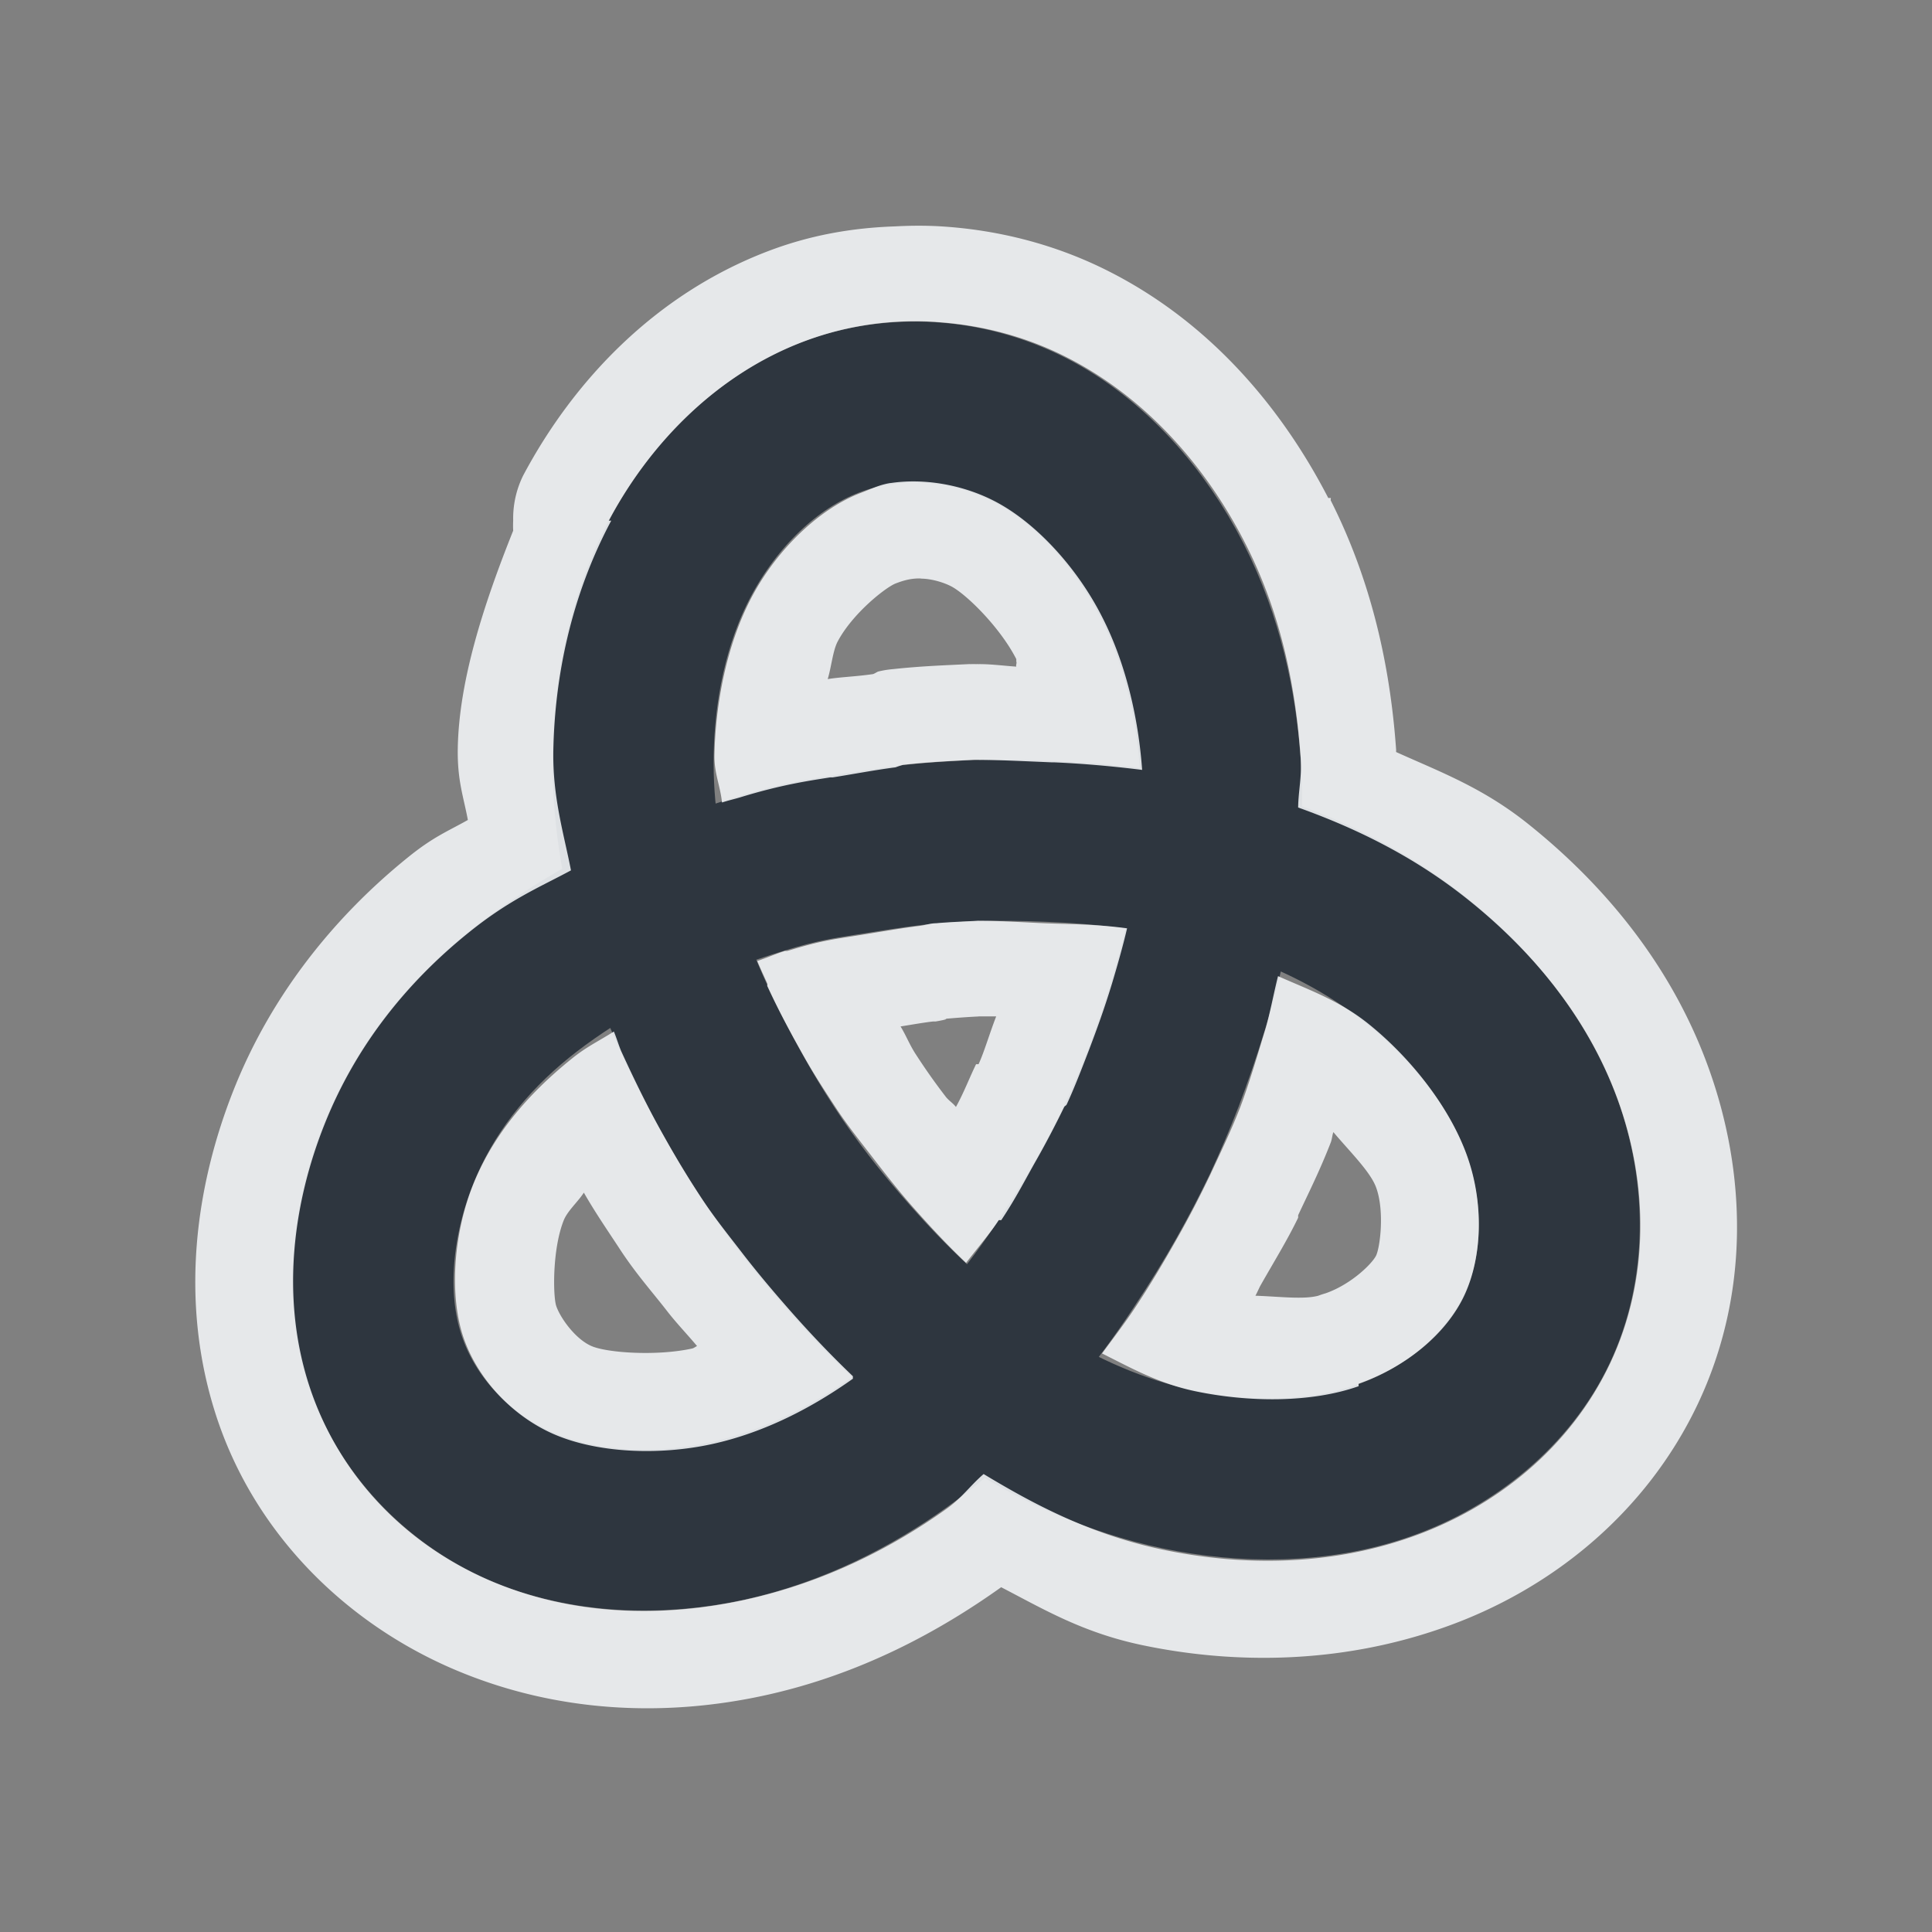 <?xml version="1.0" encoding="UTF-8" standalone="no"?>
<!-- Created with Inkscape (http://www.inkscape.org/) -->

<svg
   xmlns:a="http://ns.adobe.com/AdobeSVGViewerExtensions/3.0/"
   xmlns:i="http://ns.adobe.com/AdobeIllustrator/10.0/"
   xmlns:dc="http://purl.org/dc/elements/1.1/"
   xmlns:cc="http://creativecommons.org/ns#"
   xmlns:rdf="http://www.w3.org/1999/02/22-rdf-syntax-ns#"
   xmlns:svg="http://www.w3.org/2000/svg"
   xmlns="http://www.w3.org/2000/svg"
   xmlns:sodipodi="http://sodipodi.sourceforge.net/DTD/sodipodi-0.dtd"
   xmlns:inkscape="http://www.inkscape.org/namespaces/inkscape"
   width="24"
   height="24"
   id="svg2"
   version="1.1"
   inkscape:version="0.48.3.1 r9886"
   sodipodi:docname="easystroke.svg"
   inkscape:export-filename="/home/anton/.kde4/share/apps/desktoptheme/appo/icons/nepomuk.png"
   inkscape:export-xdpi="90"
   inkscape:export-ydpi="90">
  <rect width="100%" height="100%" fill="#808080" stroke="none"/>
  <sodipodi:namedview
     id="base"
     pagecolor="#ffffff"
     bordercolor="#666666"
     borderopacity="1.0"
     inkscape:pageopacity="0.0"
     inkscape:pageshadow="2"
     inkscape:zoom="32"
     inkscape:cx="11.884568"
     inkscape:cy="11.138564"
     inkscape:document-units="px"
     inkscape:current-layer="klipper"
     showgrid="true"
     inkscape:window-width="1920"
     inkscape:window-height="1033"
     inkscape:window-x="-10"
     inkscape:window-y="25"
     inkscape:window-maximized="1"
     inkscape:snap-grids="true"
     showguides="true"
     inkscape:guide-bbox="true"
     inkscape:snap-bbox="true"
     inkscape:object-paths="true"
     inkscape:snap-global="false"
     inkscape:bbox-paths="true"
     inkscape:bbox-nodes="true"
     inkscape:snap-bbox-edge-midpoints="true"
     inkscape:snap-bbox-midpoints="true"
     inkscape:snap-intersection-paths="true"
     inkscape:object-nodes="true"
     inkscape:snap-smooth-nodes="true"
     inkscape:snap-midpoints="true"
     inkscape:snap-object-midpoints="true"
     inkscape:snap-center="true">
    <inkscape:grid
       snapvisiblegridlinesonly="true"
       enabled="true"
       visible="true"
       empspacing="5"
       id="grid2818"
       type="xygrid" />
  </sodipodi:namedview>
  <defs
     id="defs4">
    <mask
       maskUnits="userSpaceOnUse"
       x="122.963"
       y="97.149"
       width="576.609"
       height="587.491"
       id="XMLID_23_"
       i:invertMask="false"
       i:clipMask="true">
      <g
         style="filter:url(#Adobe_OpacityMaskFilter)"
         id="g37">
        <radialGradient
           id="XMLID_24_"
           cx="88.978"
           cy="-20.899"
           r="673.116"
           fx="88.978"
           fy="-20.899"
           gradientUnits="userSpaceOnUse">
          <stop
             offset="0.309"
             style="stop-color:#FFFFFF"
             id="stop40" />
          <stop
             offset="1"
             style="stop-color:#000000"
             id="stop42" />
          <a:midPointStop
             offset="0.309"
             style="stop-color:#FFFFFF" />
          <a:midPointStop
             offset="0.5"
             style="stop-color:#FFFFFF" />
          <a:midPointStop
             offset="1"
             style="stop-color:#000000" />
        </radialGradient>
        <ellipse
           style="fill:url(#XMLID_24_)"
           sodipodi:ry="349.10599"
           sodipodi:rx="512.93402"
           sodipodi:cy="286.172"
           sodipodi:cx="295.89499"
           i:knockout="Off"
           cx="295.895"
           cy="286.172"
           rx="512.934"
           ry="349.106"
           id="ellipse44" />
      </g>
    </mask>
    <filter
       color-interpolation-filters="sRGB"
       id="Adobe_OpacityMaskFilter"
       filterUnits="userSpaceOnUse"
       x="122.963"
       y="97.149"
       width="576.609"
       height="587.491">
      <feColorMatrix
         type="matrix"
         values="1 0 0 0 0  0 1 0 0 0  0 0 1 0 0  0 0 0 1 0"
         id="feColorMatrix34" />
    </filter>
    <mask
       maskUnits="userSpaceOnUse"
       x="155.705"
       y="461.543"
       width="93.126"
       height="44.813"
       id="XMLID_26_"
       i:invertMask="false"
       i:clipMask="true">
      <g
         style="filter:url(#Adobe_OpacityMaskFilter_1_)"
         id="g75">
        <linearGradient
           id="XMLID_1_"
           gradientUnits="userSpaceOnUse"
           x1="211.722"
           y1="562.858"
           x2="200.073"
           y2="466.754">
          <stop
             offset="0"
             style="stop-color:#FFFFFF"
             id="stop78" />
          <stop
             offset="1"
             style="stop-color:#000000"
             id="stop80" />
          <a:midPointStop
             offset="0"
             style="stop-color:#FFFFFF" />
          <a:midPointStop
             offset="0.5"
             style="stop-color:#FFFFFF" />
          <a:midPointStop
             offset="1"
             style="stop-color:#000000" />
        </linearGradient>
        <ellipse
           style="fill:url(#XMLID_1_)"
           sodipodi:ry="59.682999"
           sodipodi:rx="80.542"
           sodipodi:cy="495.98801"
           sodipodi:cx="203.617"
           i:knockout="Off"
           cx="203.617"
           cy="495.988"
           rx="80.542"
           ry="59.683"
           id="ellipse82" />
      </g>
    </mask>
    <filter
       color-interpolation-filters="sRGB"
       id="Adobe_OpacityMaskFilter_1_"
       filterUnits="userSpaceOnUse"
       x="155.705"
       y="461.543"
       width="93.126"
       height="44.813">
      <feColorMatrix
         type="matrix"
         values="1 0 0 0 0  0 1 0 0 0  0 0 1 0 0  0 0 0 1 0"
         id="feColorMatrix72" />
    </filter>
    <mask
       maskUnits="userSpaceOnUse"
       x="101.57"
       y="425.034"
       width="156.907"
       height="127.553"
       id="XMLID_2_"
       i:invertMask="false"
       i:clipMask="true">
      <g
         style="filter:url(#Adobe_OpacityMaskFilter_2_)"
         id="g92">
        <linearGradient
           id="XMLID_3_"
           gradientUnits="userSpaceOnUse"
           x1="206.091"
           y1="397.621"
           x2="186.922"
           y2="563.473">
          <stop
             offset="0"
             style="stop-color:#FFFFFF"
             id="stop95" />
          <stop
             offset="0.111"
             style="stop-color:#CBCBCB"
             id="stop97" />
          <stop
             offset="0.24"
             style="stop-color:#969696"
             id="stop99" />
          <stop
             offset="0.37"
             style="stop-color:#686868"
             id="stop101" />
          <stop
             offset="0.499"
             style="stop-color:#424242"
             id="stop103" />
          <stop
             offset="0.627"
             style="stop-color:#252525"
             id="stop105" />
          <stop
             offset="0.754"
             style="stop-color:#111111"
             id="stop107" />
          <stop
             offset="0.879"
             style="stop-color:#040404"
             id="stop109" />
          <stop
             offset="1"
             style="stop-color:#000000"
             id="stop111" />
          <a:midPointStop
             offset="0"
             style="stop-color:#FFFFFF" />
          <a:midPointStop
             offset="0.299"
             style="stop-color:#FFFFFF" />
          <a:midPointStop
             offset="1"
             style="stop-color:#000000" />
        </linearGradient>
        <ellipse
           style="fill:url(#XMLID_3_)"
           sodipodi:ry="123.604"
           sodipodi:rx="160.94"
           sodipodi:cy="495.62299"
           sodipodi:cx="194.76401"
           i:knockout="Off"
           cx="194.764"
           cy="495.623"
           rx="160.94"
           ry="123.604"
           id="ellipse113" />
      </g>
    </mask>
    <filter
       color-interpolation-filters="sRGB"
       id="Adobe_OpacityMaskFilter_2_"
       filterUnits="userSpaceOnUse"
       x="101.57"
       y="425.034"
       width="156.907"
       height="127.553">
      <feColorMatrix
         type="matrix"
         values="1 0 0 0 0  0 1 0 0 0  0 0 1 0 0  0 0 0 1 0"
         id="feColorMatrix89" />
    </filter>
    <mask
       maskUnits="userSpaceOnUse"
       x="191.541"
       y="217.631"
       width="447.197"
       height="527.73"
       id="XMLID_10_"
       i:invertMask="false"
       i:clipMask="true">
      <g
         style="filter:url(#Adobe_OpacityMaskFilter_3_)"
         id="g165">
        <radialGradient
           id="XMLID_11_"
           cx="657.212"
           cy="155.233"
           r="606.953"
           fx="657.212"
           fy="155.233"
           gradientTransform="matrix(0.931,0,0,0.93,28.746,21.663)"
           gradientUnits="userSpaceOnUse">
          <stop
             offset="0"
             style="stop-color:#C9C9C8"
             id="stop168" />
          <stop
             offset="0.088"
             style="stop-color:#C4C4C4"
             id="stop170" />
          <stop
             offset="0.219"
             style="stop-color:#B8B8B7"
             id="stop172" />
          <stop
             offset="0.377"
             style="stop-color:#A1A0A0"
             id="stop174" />
          <stop
             offset="0.556"
             style="stop-color:#7F7F7E"
             id="stop176" />
          <stop
             offset="0.752"
             style="stop-color:#4F4F4E"
             id="stop178" />
          <stop
             offset="0.96"
             style="stop-color:#121212"
             id="stop180" />
          <stop
             offset="1"
             style="stop-color:#000000"
             id="stop182" />
          <a:midPointStop
             offset="0"
             style="stop-color:#C9C9C8" />
          <a:midPointStop
             offset="0.622"
             style="stop-color:#C9C9C8" />
          <a:midPointStop
             offset="1"
             style="stop-color:#000000" />
        </radialGradient>
        <circle
           style="fill:url(#XMLID_11_)"
           sodipodi:ry="302.95401"
           sodipodi:rx="302.95401"
           sodipodi:cy="444.22601"
           sodipodi:cx="408.427"
           i:knockout="Off"
           cx="408.427"
           cy="444.226"
           r="302.954"
           id="circle184" />
      </g>
    </mask>
    <filter
       color-interpolation-filters="sRGB"
       id="Adobe_OpacityMaskFilter_3_"
       filterUnits="userSpaceOnUse"
       x="191.541"
       y="217.631"
       width="447.197"
       height="527.73">
      <feColorMatrix
         type="matrix"
         values="1 0 0 0 0  0 1 0 0 0  0 0 1 0 0  0 0 0 1 0"
         id="feColorMatrix162" />
    </filter>
    <mask
       maskUnits="userSpaceOnUse"
       x="243.061"
       y="279.317"
       width="252.506"
       height="187.183"
       id="XMLID_13_"
       i:invertMask="false"
       i:clipMask="true">
      <g
         style="filter:url(#Adobe_OpacityMaskFilter_4_)"
         id="g199">
        <linearGradient
           id="XMLID_14_"
           gradientUnits="userSpaceOnUse"
           x1="340.049"
           y1="266.934"
           x2="372.381"
           y2="417.815">
          <stop
             offset="0"
             style="stop-color:#FFFFFF"
             id="stop202" />
          <stop
             offset="0.087"
             style="stop-color:#F8F8F8"
             id="stop204" />
          <stop
             offset="0.216"
             style="stop-color:#E4E4E4"
             id="stop206" />
          <stop
             offset="0.371"
             style="stop-color:#C2C2C2"
             id="stop208" />
          <stop
             offset="0.546"
             style="stop-color:#949494"
             id="stop210" />
          <stop
             offset="0.739"
             style="stop-color:#595959"
             id="stop212" />
          <stop
             offset="0.944"
             style="stop-color:#151515"
             id="stop214" />
          <stop
             offset="0.994"
             style="stop-color:#000000"
             id="stop216" />
          <a:midPointStop
             offset="0"
             style="stop-color:#FFFFFF" />
          <a:midPointStop
             offset="0.622"
             style="stop-color:#FFFFFF" />
          <a:midPointStop
             offset="0.994"
             style="stop-color:#000000" />
        </linearGradient>
        <ellipse
           style="fill:url(#XMLID_14_)"
           sodipodi:ry="183.32201"
           sodipodi:rx="215.32401"
           sodipodi:cy="374.28201"
           sodipodi:cx="363.052"
           i:knockout="Off"
           cx="363.052"
           cy="374.282"
           rx="215.324"
           ry="183.322"
           id="ellipse218" />
      </g>
    </mask>
    <filter
       color-interpolation-filters="sRGB"
       id="Adobe_OpacityMaskFilter_4_"
       filterUnits="userSpaceOnUse"
       x="243.061"
       y="279.317"
       width="252.506"
       height="187.183">
      <feColorMatrix
         type="matrix"
         values="1 0 0 0 0  0 1 0 0 0  0 0 1 0 0  0 0 0 1 0"
         id="feColorMatrix196" />
    </filter>
  </defs>
  <g
     transform="translate(8.485,-1016.695)"
     id="klipper"
     inkscape:groupmode="layer"
     inkscape:label="Layer 1">
    <path
       inkscape:connector-curvature="0"
       style="fill:#ffffff;fill-opacity:0.4;fill-rule:nonzero;stroke:none"
       d="m 23.515,1025.101 0,0.781 c 2.193,0.371 4.197,1.331 5.812,2.719 -1.541,-1.677 -3.538,-2.912 -5.812,-3.5 z m 7.344,2.25 c 1.82,2.013 3.096,4.526 3.5,7.344 l -1.25,0 c 0.084,0.327 0.162,0.663 0.219,1 l 2.031,0 c -0.475,-3.308 -2.137,-6.207 -4.5,-8.344 z m -7.344,1.938 0,0.656 c 1.168,0.3 2.228,0.876 3.125,1.625 -0.837,-1.002 -1.894,-1.784 -3.125,-2.281 z m 4.531,0.875 c 1.1,1.27 1.9,2.822 2.25,4.531 l -1.375,0 c 0.13,0.323 0.256,0.658 0.344,1 l 2.031,0 c -0.45,-2.197 -1.617,-4.117 -3.25,-5.531 z m -2.781,2.844 c 0.389,0.501 0.69,1.076 0.906,1.688 l -2.062,0 c 0.331,0.285 0.619,0.612 0.844,1 l 2.219,0 c -0.377,-1.066 -1.042,-1.996 -1.906,-2.688 z m -1.75,1.094 0,0.156 c 0.093,0.054 0.194,0.096 0.281,0.156 -0.08,-0.116 -0.191,-0.207 -0.281,-0.312 z"
       id="path3071" />
    <path
       style="fill:none;stroke:#27303a;stroke-width:2;stroke-linecap:round;stroke-linejoin:round;stroke-miterlimit:4;stroke-opacity:0.923;stroke-dasharray:none"
       d="m 2.826,1027.195 c -0.275,0.033 -0.563,0.081 -0.844,0.125 -0.279,0.044 -0.549,0.084 -1.006,0.225 -0.457,0.138 -1.101,0.377 -1.335,0.464 -0.281,0.14 -1.042,0.526 -1.688,1.049 -0.645,0.522 -1.173,1.18 -1.491,1.981 -0.319,0.801 -0.429,1.744 -0.166,2.548 0.263,0.805 0.896,1.471 1.684,1.816 0.79,0.345 1.732,0.369 2.568,0.187 0.836,-0.183 1.566,-0.57 2.137,-0.977 0.573,-0.407 0.988,-0.833 1.315,-1.212 0.325,-0.377 0.561,-0.708 0.758,-1.007 0.198,-0.297 0.359,-0.56 0.501,-0.811 0.142,-0.251 0.267,-0.492 0.383,-0.734 0.114,-0.245 0.221,-0.494 0.325,-0.763 0.102,-0.271 0.204,-0.56 0.309,-0.903 0.102,-0.341 0.21,-0.734 0.295,-1.226 0.086,-0.492 0.15,-1.083 0.102,-1.784 -0.05,-0.7 -0.212,-1.511 -0.603,-2.274 -0.389,-0.764 -1.006,-1.479 -1.772,-1.868 -0.768,-0.391 -1.682,-0.454 -2.472,-0.15 -0.79,0.303 -1.451,0.973 -1.862,1.746 -0.411,0.77 -0.567,1.643 -0.583,2.41 -0.016,0.768 0.112,1.429 0.263,1.973 0.15,0.544 0.325,0.967 0.489,1.328 0.164,0.359 0.317,0.654 0.465,0.919 0.148,0.267 0.293,0.506 0.441,0.733 0.148,0.229 0.303,0.445 0.473,0.666 0.17,0.221 0.355,0.444 0.571,0.688 0.217,0.245 0.467,0.512 0.79,0.813 0.325,0.301 0.726,0.636 1.265,0.967 0.537,0.331 1.217,0.656 2.019,0.825 0.802,0.169 1.728,0.178 2.552,-0.113 0.822,-0.289 1.542,-0.879 1.9,-1.637 0.359,-0.76 0.357,-1.69 0.058,-2.51 -0.299,-0.821 -0.894,-1.531 -1.534,-2.045 -0.637,-0.514 -1.319,-0.833 -1.916,-1.04 -0.599,-0.207 -1.113,-0.303 -1.55,-0.361 -0.439,-0.06 -0.802,-0.084 -1.129,-0.097 -0.329,-0.014 -0.619,-0.014 -0.894,-0.011 -0.277,0.014 -0.539,0.028 -0.816,0.059 z"
       inkscape:connector-curvature="0"
       sodipodi:nodetypes="ccccccccccccccccccccccccccccccccccccccccc"
       id="path3816" />
    <path
       style="font-size:medium;font-style:normal;font-variant:normal;font-weight:normal;font-stretch:normal;text-indent:0;text-align:start;text-decoration:none;line-height:normal;letter-spacing:normal;word-spacing:normal;text-transform:none;direction:ltr;block-progression:tb;writing-mode:lr-tb;text-anchor:start;baseline-shift:baseline;color:#000000;fill:#f1f3f5;fill-opacity:0.903;fill-rule:nonzero;stroke:none;stroke-width:2;marker:none;visibility:visible;display:inline;overflow:visible;enable-background:accumulate;font-family:Sans;-inkscape-font-specification:Sans"
       d="m 2.64,1019.507 c -0.544,0.018 -1.068,0.11 -1.594,0.312 -1.4,0.537 -2.41,1.614 -3.031,2.781 a 1.2,1.2 0 0 0 -0.125,0.562 1.2,1.2 0 0 0 0,0.125 c -0.37,0.925 -0.67,1.858 -0.688,2.688 -0.009,0.41 0.069,0.607 0.125,0.906 -0.253,0.143 -0.429,0.208 -0.75,0.469 -0.893,0.722 -1.683,1.687 -2.156,2.875 -0.47,1.18 -0.688,2.624 -0.219,4.062 0.47,1.439 1.576,2.542 2.906,3.125 1.327,0.58 2.704,0.607 3.906,0.344 1.195,-0.261 2.177,-0.801 2.938,-1.344 0.525,0.272 1.009,0.563 1.75,0.719 1.114,0.234 2.439,0.245 3.75,-0.219 1.319,-0.463 2.509,-1.413 3.156,-2.781 0.648,-1.374 0.602,-2.878 0.125,-4.188 -0.476,-1.309 -1.341,-2.295 -2.219,-3 -0.575,-0.464 -1.11,-0.659 -1.656,-0.906 -9.21e-4,-0.017 0.001,-0.014 0,-0.031 -0.063,-0.882 -0.253,-1.988 -0.812,-3.094 -0.004,-0.01 0.004,-0.024 0,-0.031 l -0.031,0 c -0.561,-1.088 -1.44,-2.162 -2.719,-2.812 -0.664,-0.338 -1.379,-0.518 -2.094,-0.562 -0.18,-0.011 -0.381,-0.01 -0.562,0 z m 0.5,1.188 c 0.56,0.035 1.117,0.179 1.625,0.438 1.013,0.515 1.75,1.391 2.219,2.312 0.471,0.919 0.63,1.857 0.688,2.656 0.017,0.246 -0.027,0.402 -0.031,0.625 0.655,0.235 1.407,0.578 2.125,1.156 0.754,0.606 1.462,1.421 1.844,2.469 0.381,1.047 0.4,2.235 -0.094,3.281 -0.494,1.044 -1.417,1.787 -2.469,2.156 -1.053,0.372 -2.148,0.355 -3.094,0.156 -0.907,-0.191 -1.621,-0.577 -2.219,-0.938 -0.173,0.149 -0.262,0.291 -0.469,0.438 -0.655,0.467 -1.495,0.905 -2.5,1.125 -1.007,0.22 -2.146,0.205 -3.188,-0.25 -1.041,-0.456 -1.859,-1.305 -2.219,-2.406 -0.36,-1.102 -0.202,-2.272 0.188,-3.25 0.389,-0.978 1.023,-1.762 1.781,-2.375 0.516,-0.419 0.894,-0.572 1.281,-0.781 -0.091,-0.467 -0.231,-0.913 -0.219,-1.5 0.019,-0.887 0.21,-1.889 0.719,-2.844 l -0.031,0 c 0.507,-0.954 1.331,-1.806 2.406,-2.219 0.537,-0.206 1.096,-0.285 1.656,-0.25 z m -0.562,2 c -0.138,0.021 -0.248,0.077 -0.375,0.125 -0.504,0.194 -1.029,0.69 -1.344,1.281 -0.313,0.586 -0.455,1.322 -0.469,1.969 -0.005,0.228 0.073,0.388 0.094,0.594 0.083,-0.027 0.14,-0.039 0.219,-0.062 0.512,-0.158 0.853,-0.207 1.125,-0.25 a 1,1 0 0 1 0.031,0 c 0.243,-0.038 0.51,-0.09 0.781,-0.125 a 1,1 0 0 1 0.094,-0.031 c 0.313,-0.035 0.597,-0.048 0.875,-0.062 a 1,1 0 0 1 0.031,0 c 0.273,0 0.598,0.017 0.938,0.031 0.011,5e-4 0.02,-4e-4 0.031,0 0.306,0.013 0.689,0.043 1.094,0.094 -0.043,-0.602 -0.189,-1.3 -0.5,-1.906 -0.309,-0.608 -0.825,-1.174 -1.344,-1.438 -0.39,-0.199 -0.866,-0.282 -1.281,-0.219 z m 0.375,1.188 c 0.127,0 0.277,0.044 0.375,0.094 0.187,0.095 0.611,0.511 0.812,0.906 a 1.2,1.2 0 0 0 0,0.031 c 0.009,0.017 -0.008,0.044 0,0.062 -0.156,-0.01 -0.308,-0.032 -0.469,-0.031 -0.008,-10e-5 -0.024,0 -0.031,0 -0.015,-10e-5 -0.047,-2e-4 -0.062,0 a 1.2,1.2 0 0 0 -0.031,0 c -0.275,0.014 -0.577,0.023 -0.938,0.062 a 1.2,1.2 0 0 0 -0.188,0.031 c -0.021,0.01 -0.042,0.025 -0.062,0.031 -0.212,0.031 -0.403,0.036 -0.562,0.062 0.047,-0.154 0.063,-0.353 0.125,-0.469 0.185,-0.348 0.595,-0.671 0.719,-0.719 0.083,-0.032 0.186,-0.066 0.312,-0.062 z m 0.719,4.25 c -0.192,0.01 -0.36,0.016 -0.531,0.031 -0.061,0 -0.127,0.021 -0.188,0.031 -0.243,0.029 -0.525,0.08 -0.812,0.125 -0.285,0.045 -0.442,0.064 -0.844,0.188 a 1,1 0 0 1 -0.031,0 c -0.111,0.034 -0.21,0.08 -0.344,0.125 0.036,0.087 0.088,0.199 0.125,0.281 0.004,0.01 -0.004,0.021 0,0.031 0.148,0.322 0.305,0.607 0.438,0.844 0.138,0.247 0.271,0.45 0.406,0.656 0.133,0.205 0.282,0.393 0.438,0.594 0.156,0.202 0.327,0.425 0.531,0.656 0.185,0.209 0.396,0.441 0.656,0.688 0.139,-0.182 0.299,-0.367 0.406,-0.531 a 1,1 0 0 1 0.031,0 c 0.185,-0.277 0.306,-0.519 0.438,-0.75 0.123,-0.217 0.241,-0.444 0.344,-0.656 0.006,-0.011 0.026,-0.019 0.031,-0.031 0.099,-0.214 0.19,-0.452 0.281,-0.688 0.097,-0.257 0.184,-0.494 0.281,-0.812 0.06,-0.2 0.134,-0.456 0.188,-0.688 -0.385,-0.052 -0.702,-0.051 -1,-0.062 -0.292,-0.012 -0.555,-0.031 -0.812,-0.031 -0.01,10e-5 -0.021,-1e-4 -0.031,0 z m 3.719,0.688 c -0.054,0.216 -0.104,0.482 -0.156,0.656 -0.112,0.368 -0.205,0.684 -0.312,0.969 -0.112,0.289 -0.252,0.579 -0.375,0.844 -0.125,0.261 -0.252,0.509 -0.406,0.781 -0.153,0.27 -0.32,0.558 -0.531,0.875 -0.105,0.16 -0.271,0.38 -0.406,0.562 0.364,0.182 0.705,0.374 1.156,0.469 0.658,0.138 1.436,0.148 2.031,-0.062 a 1,1 0 0 1 0,-0.031 c 0.592,-0.208 1.089,-0.621 1.312,-1.094 0.224,-0.475 0.248,-1.156 0.031,-1.75 -0.216,-0.594 -0.694,-1.203 -1.219,-1.625 -0.364,-0.293 -0.748,-0.426 -1.125,-0.594 z m -3.719,0.5 c -0.016,2e-4 -0.004,4e-4 0.031,0 l 0.156,0 a 1.2,1.2 0 0 0 0.031,0 c -0.086,0.222 -0.149,0.443 -0.219,0.594 a 1.2,1.2 0 0 0 -0.031,0 c -0.082,0.169 -0.154,0.358 -0.25,0.531 -0.035,-0.046 -0.089,-0.079 -0.125,-0.125 -0.162,-0.21 -0.283,-0.389 -0.375,-0.531 -0.078,-0.12 -0.121,-0.236 -0.188,-0.344 0.137,-0.022 0.309,-0.052 0.406,-0.062 a 1.2,1.2 0 0 0 0.031,0 c 0.125,-0.021 0.17,-0.037 0.094,-0.031 0.115,-0.01 0.27,-0.023 0.438,-0.031 z m -4.531,0.188 c -0.206,0.13 -0.341,0.189 -0.531,0.344 -0.533,0.43 -0.971,0.939 -1.219,1.562 -0.248,0.623 -0.29,1.368 -0.125,1.875 0.166,0.509 0.59,0.984 1.125,1.219 0.538,0.235 1.304,0.27 1.969,0.125 0.666,-0.146 1.262,-0.465 1.75,-0.812 a 1,1 0 0 1 0,-0.031 c -0.297,-0.284 -0.544,-0.549 -0.75,-0.781 -0.229,-0.259 -0.44,-0.51 -0.625,-0.75 -0.185,-0.24 -0.368,-0.467 -0.531,-0.719 -0.162,-0.247 -0.31,-0.495 -0.469,-0.781 -0.16,-0.286 -0.324,-0.616 -0.5,-1 -0.03,-0.066 -0.063,-0.178 -0.094,-0.25 z m 8.938,1.25 c 0.208,0.246 0.461,0.494 0.531,0.688 0.106,0.291 0.049,0.74 0,0.844 -0.045,0.096 -0.304,0.356 -0.625,0.469 a 1.2,1.2 0 0 0 -0.094,0.031 c -0.182,0.049 -0.484,0.01 -0.781,0 0.021,-0.036 0.043,-0.09 0.062,-0.125 0.17,-0.3 0.335,-0.566 0.469,-0.844 a 1.2,1.2 0 0 0 0,-0.031 c 0.119,-0.255 0.271,-0.557 0.406,-0.906 0.015,-0.04 0.017,-0.085 0.031,-0.125 z m -9.312,0.75 c 0.138,0.242 0.291,0.464 0.438,0.688 0.206,0.318 0.418,0.553 0.594,0.781 0.114,0.148 0.249,0.288 0.375,0.438 -0.022,0.01 -0.04,0.027 -0.062,0.031 -0.438,0.096 -1.055,0.054 -1.25,-0.031 -0.202,-0.088 -0.39,-0.354 -0.438,-0.5 -0.039,-0.12 -0.05,-0.701 0.094,-1.062 0.048,-0.119 0.177,-0.23 0.25,-0.344 z"
       id="path3044"
       inkscape:connector-curvature="0" />
  </g>
</svg>
